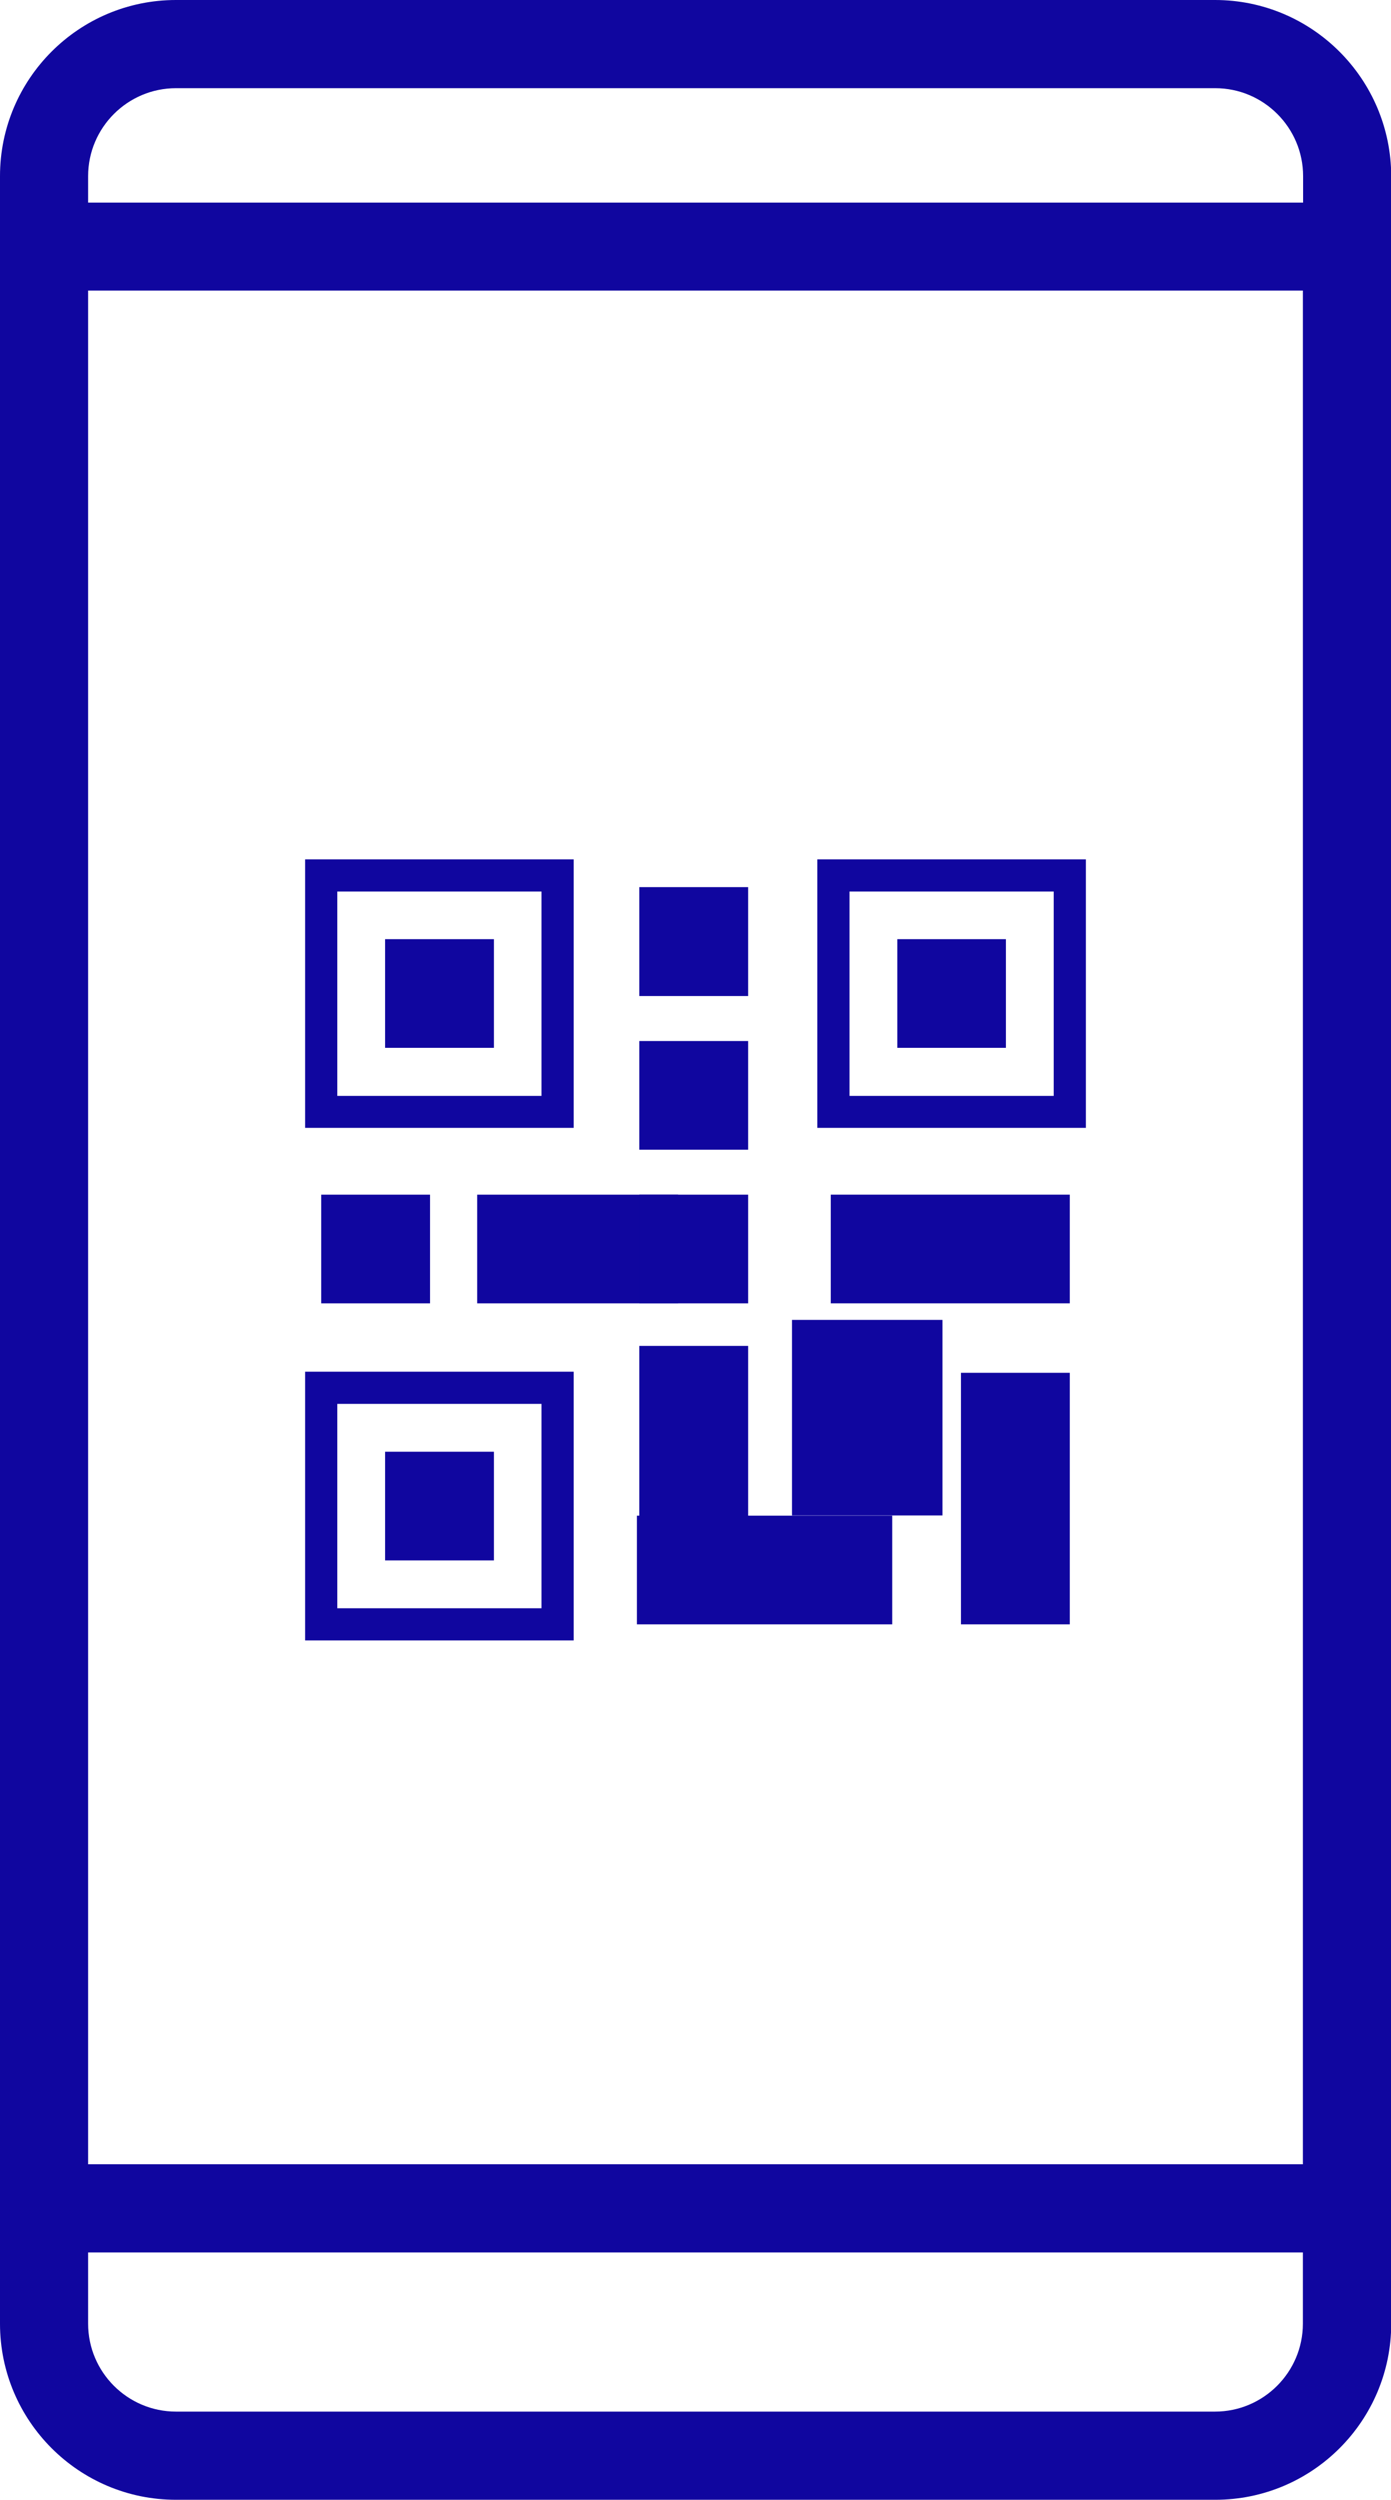 <svg version="1.1" id="レイヤー_1" xmlns="http://www.w3.org/2000/svg" x="0" y="0" viewBox="0 0 63.14 113.39" xml:space="preserve"><style>.st0{fill:#10069f}</style><switch><g><path class="st0" d="M55.15 0H7.99C3.58 0 0 3.58 0 7.99v97.41c0 4.41 3.58 7.99 7.99 7.99h47.17c4.41 0 7.99-3.58 7.99-7.99V7.99c-.01-4.41-3.59-7.99-8-7.99zM7.99 4h47.17c2.2 0 3.99 1.79 3.99 3.99v1.2H4v-1.2C4 5.79 5.79 4 7.99 4zm51.15 9.18v84.99H4V13.18h55.14zm-3.99 96.21H7.99c-2.2 0-3.99-1.79-3.99-3.99v-3.23h55.14v3.23c0 2.2-1.79 3.99-3.99 3.99z"/><path class="st0" d="M17.48 42.6h4.94v4.93h-4.94z"/><path class="st0" d="M26.04 51.16H13.85V38.98h12.19v12.18zm-10.73-1.45h9.27v-9.27h-9.27v9.27zm2.17 16.14h4.94v4.93h-4.94z"/><path class="st0" d="M26.04 74.41H13.85V62.22h12.19v12.19zm-10.73-1.46h9.27v-9.27h-9.27v9.27zM40.73 42.6h4.93v4.93h-4.93z"/><path class="st0" d="M49.29 51.16H37.1V38.98h12.19v12.18zm-10.73-1.45h9.27v-9.27h-9.27v9.27zm-23.98 4.48h4.94v4.93h-4.94zm7.08 0h9.12v4.93h-9.12z"/><path class="st0" d="M29.02 54.19h4.94v4.93h-4.94zm6.93 5.68h6.83v8.87h-6.83zm-6.93 1.18h4.94v9.66h-4.94zm14.6 1.22h4.94v11.41h-4.94z"/><path class="st0" d="M28.91 68.75H40.5v4.93H28.91zm8.8-14.56h10.85v4.93H37.71zm-8.69-6.97h4.94v4.93h-4.94zm0-6.98h4.94v4.94h-4.94z"/></g></switch></svg>